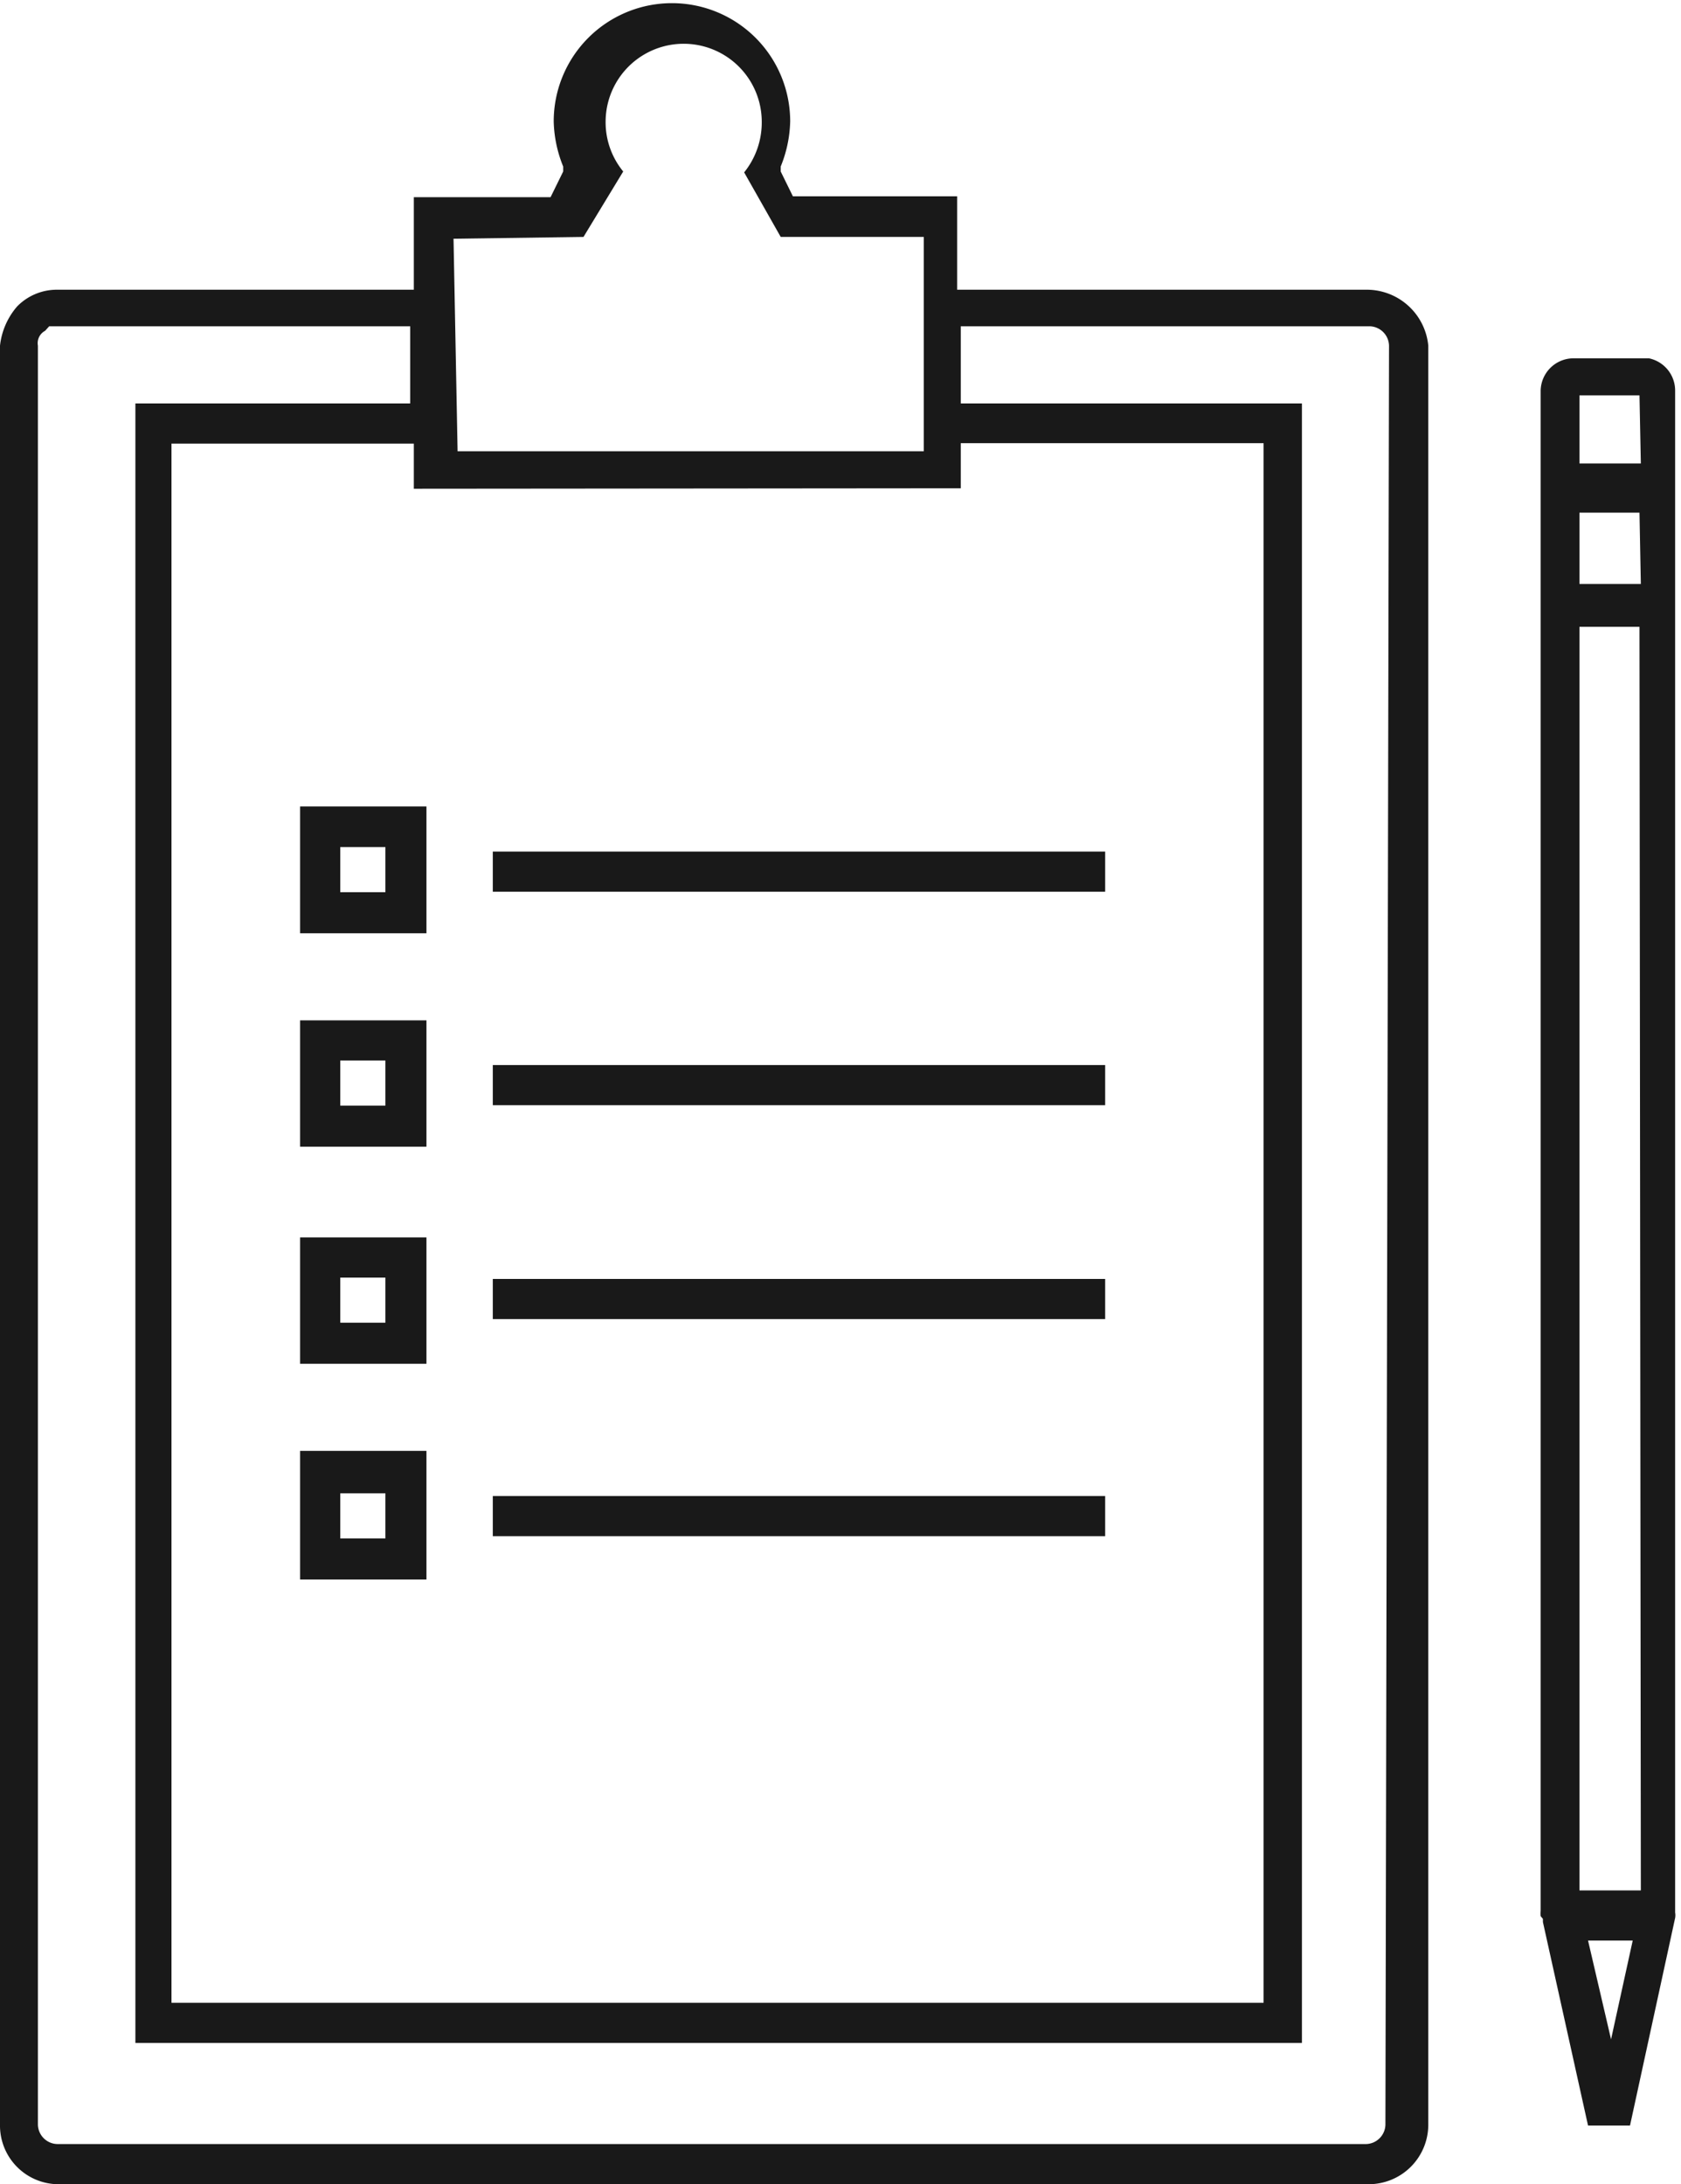 <svg xmlns="http://www.w3.org/2000/svg" viewBox="0 0 37.25 48.4"><defs><style>.cls-1{fill:#191919;}</style></defs><title>grader-icon</title><g id="Layer_2" data-name="Layer 2"><g id="Layer_1-2" data-name="Layer 1"><path class="cls-1" d="M30.27,6.42H21.21V4.35H17.57v0l-.27-.55,0-.11a2.81,2.81,0,0,0,.21-1,2.62,2.62,0,1,0-5.24,0,2.81,2.81,0,0,0,.21,1l0,.11-.28.57H9.17V6.42H1.25a1.23,1.23,0,0,0-.87.37A1.59,1.59,0,0,0,0,7.66V47.08A1.3,1.3,0,0,0,1.33,48.4h29a1.32,1.32,0,0,0,1.32-1.32V7.66A1.37,1.37,0,0,0,30.27,6.42ZM12.93,5.25l.88-1.45a1.72,1.72,0,0,1-.39-1.1,1.73,1.73,0,1,1,3.46,0,1.76,1.76,0,0,1-.39,1.12l.81,1.43h3.17V10H10.14v0l-.09-4.71Zm8.36,5.57v-1H28V44.38H3.8V9.83H9.17v1ZM30.7,47.08a.44.44,0,0,1-.43.43h-29a.44.44,0,0,1-.43-.43V7.66A.31.31,0,0,1,1,7.33l.09-.1h8V8.94H3V45.27H28.85V8.94H21.29V7.23h9.06a.44.44,0,0,1,.43.43Z"/><rect class="cls-1" x="10.92" y="18.87" width="13.57" height="0.89"/><rect class="cls-1" x="10.92" y="23.6" width="13.57" height="0.89"/><rect class="cls-1" x="10.92" y="28.34" width="13.57" height="0.89"/><rect class="cls-1" x="10.92" y="33.15" width="13.57" height="0.89"/><path class="cls-1" d="M6.65,20.68h2.8V17.87H6.65Zm.89-1.91h1v1h-1Z"/><path class="cls-1" d="M6.65,25.41h2.8v-2.8H6.65Zm.89-1.91h1v1h-1Z"/><path class="cls-1" d="M6.65,30.22h2.8v-2.8H6.65Zm.89-1.91h1v1h-1Z"/><path class="cls-1" d="M6.65,35h2.8V32.15H6.65Zm.89-1.91h1v1h-1Z"/><path class="cls-1" d="M36.54,7.94H34.85a.73.73,0,0,0-.71.72V42.34a.68.68,0,0,0,0,.12l.05.06v.07l1,4.51h.93l1-4.6,0,0a.35.35,0,0,0,0-.12V8.66A.73.73,0,0,0,36.54,7.94ZM36.18,43l-.48,2.19L35.19,43h1Zm.18-1.11H35v-28h1.33Zm0-28.95H35V11.36h1.33Zm0-2.67H35V8.76h1.33Z"/></g></g></svg>